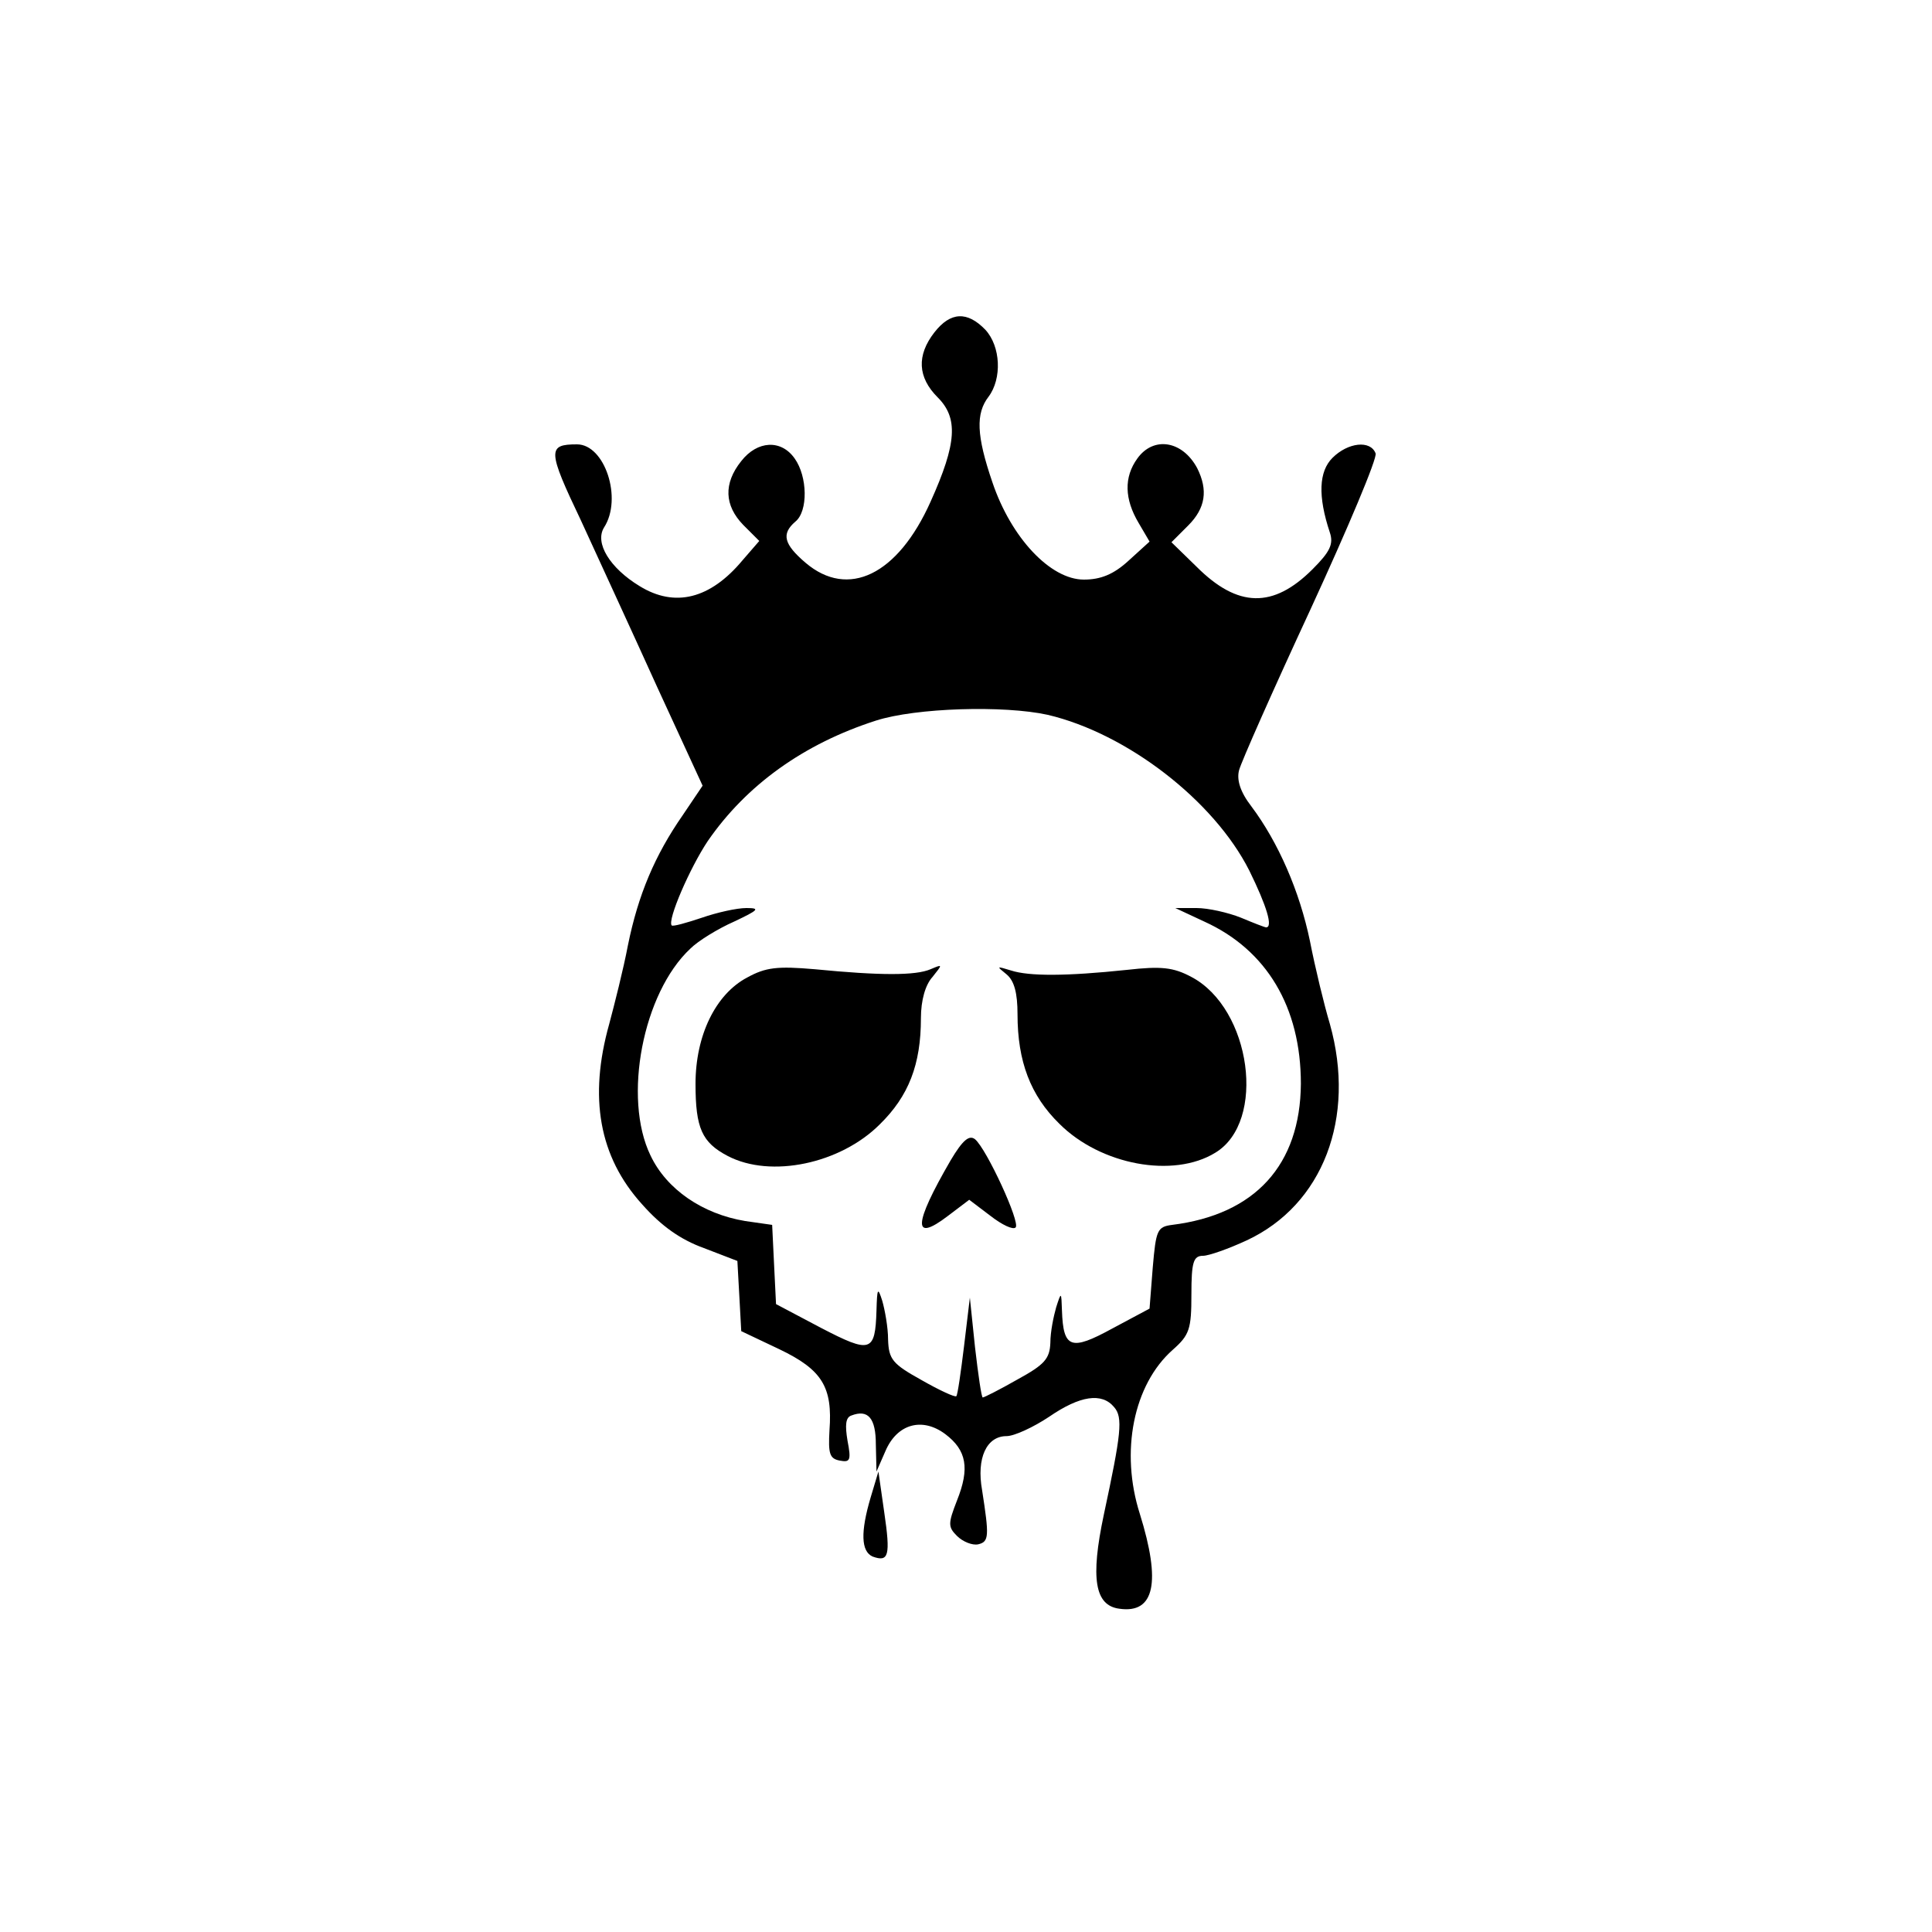 <?xml version="1.0" standalone="no"?>
<!DOCTYPE svg PUBLIC "-//W3C//DTD SVG 20010904//EN"
 "http://www.w3.org/TR/2001/REC-SVG-20010904/DTD/svg10.dtd">
<svg version="1.0" xmlns="http://www.w3.org/2000/svg"
 width="300pt" height="300pt" viewBox="0 0 300 300"
 preserveAspectRatio="xMidYMid meet">

<g transform="translate(0,300) scale(0.1,-0.1)"
fill="#000000" stroke="none">
<path d="M1451 2484 c-28 -36 -26 -70 5 -101 32 -32 30 -71 -11 -162 -51 -114
-128 -151 -194 -95 -34 29 -38 45 -16 64 20 16 19 70 -1 98 -21 30 -58 28 -83
-4 -28 -35 -26 -69 3 -99 l25 -25 -26 -30 c-50 -60 -105 -74 -160 -40 -46 28
-70 67 -55 91 29 45 1 129 -42 129 -46 0 -46 -9 6 -118 27 -59 81 -176 119
-260 l70 -152 -31 -46 c-43 -62 -69 -123 -85 -202 -7 -37 -21 -92 -29 -122
-32 -114 -16 -206 51 -280 30 -34 60 -55 96 -68 l52 -20 3 -54 3 -55 59 -28
c67 -32 83 -59 78 -126 -2 -36 0 -44 16 -47 16 -3 18 0 12 31 -4 24 -3 36 6
39 26 10 38 -4 38 -45 l1 -42 14 32 c18 42 57 53 93 26 33 -25 38 -53 18 -103
-14 -36 -14 -41 0 -55 9 -9 24 -15 33 -13 17 4 17 13 6 84 -9 50 7 84 38 84
12 0 42 14 66 30 48 33 82 38 101 15 14 -16 11 -41 -16 -167 -21 -99 -14 -141
24 -146 55 -8 65 41 32 147 -31 97 -10 201 51 255 26 23 29 32 29 86 0 50 3
60 18 60 9 0 40 11 68 24 118 55 170 190 129 336 -9 30 -23 88 -31 129 -16 77
-49 153 -91 209 -17 22 -23 41 -19 56 3 12 53 125 111 250 58 126 104 235 101
242 -8 21 -43 17 -67 -7 -21 -21 -23 -59 -4 -116 6 -18 0 -30 -27 -57 -61 -61
-116 -60 -180 4 l-39 38 26 26 c27 27 31 55 14 89 -23 43 -68 50 -93 15 -21
-29 -20 -63 2 -100 l17 -29 -33 -30 c-23 -21 -43 -29 -69 -29 -52 0 -113 65
-142 151 -25 73 -26 107 -6 133 21 28 19 78 -5 104 -28 29 -54 28 -79 -4z
m176 -594 c123 -29 258 -133 313 -242 27 -55 37 -88 26 -88 -2 0 -20 7 -39 15
-20 8 -51 15 -69 15 l-33 0 45 -21 c97 -44 150 -133 150 -252 -1 -126 -71
-203 -200 -219 -23 -3 -25 -8 -30 -66 l-5 -64 -58 -31 c-64 -35 -76 -31 -78
28 -1 29 -1 30 -9 5 -4 -14 -9 -38 -9 -55 -1 -25 -9 -34 -51 -57 -28 -16 -52
-28 -54 -28 -2 0 -7 35 -12 78 l-8 77 -9 -75 c-5 -41 -10 -76 -12 -78 -2 -2
-26 9 -54 25 -45 25 -51 32 -52 63 0 19 -5 46 -9 60 -7 22 -8 20 -9 -15 -2
-65 -9 -67 -86 -27 l-70 37 -3 61 -3 62 -42 6 c-66 11 -122 49 -147 102 -43
89 -12 252 62 321 12 12 43 31 68 42 38 18 41 21 19 21 -15 0 -46 -7 -69 -15
-24 -8 -45 -14 -47 -12 -7 8 28 89 56 131 60 87 149 151 261 187 62 20 199 24
267 9z"/>
<path d="M1160 1482 c-49 -26 -80 -90 -80 -165 0 -69 10 -91 50 -112 67 -35
175 -12 236 49 45 44 64 93 64 165 0 28 7 52 18 64 16 20 16 20 -3 12 -23 -10
-78 -10 -180 0 -58 5 -76 3 -105 -13z"/>
<path d="M1563 1487 c12 -10 17 -29 17 -62 0 -73 20 -126 65 -170 64 -64 177
-85 242 -45 80 48 56 224 -37 273 -28 15 -47 17 -100 11 -95 -10 -152 -10
-180 -1 -23 7 -23 7 -7 -6z"/>
<path d="M1476 1198 c-58 -100 -59 -128 -4 -86 l33 25 33 -25 c18 -14 35 -22
39 -18 8 7 -45 122 -63 137 -9 7 -19 -1 -38 -33z"/>
<path d="M1352 675 c-16 -54 -15 -84 3 -92 25 -9 28 1 18 69 l-9 63 -12 -40z"/>
</g>
</svg>
